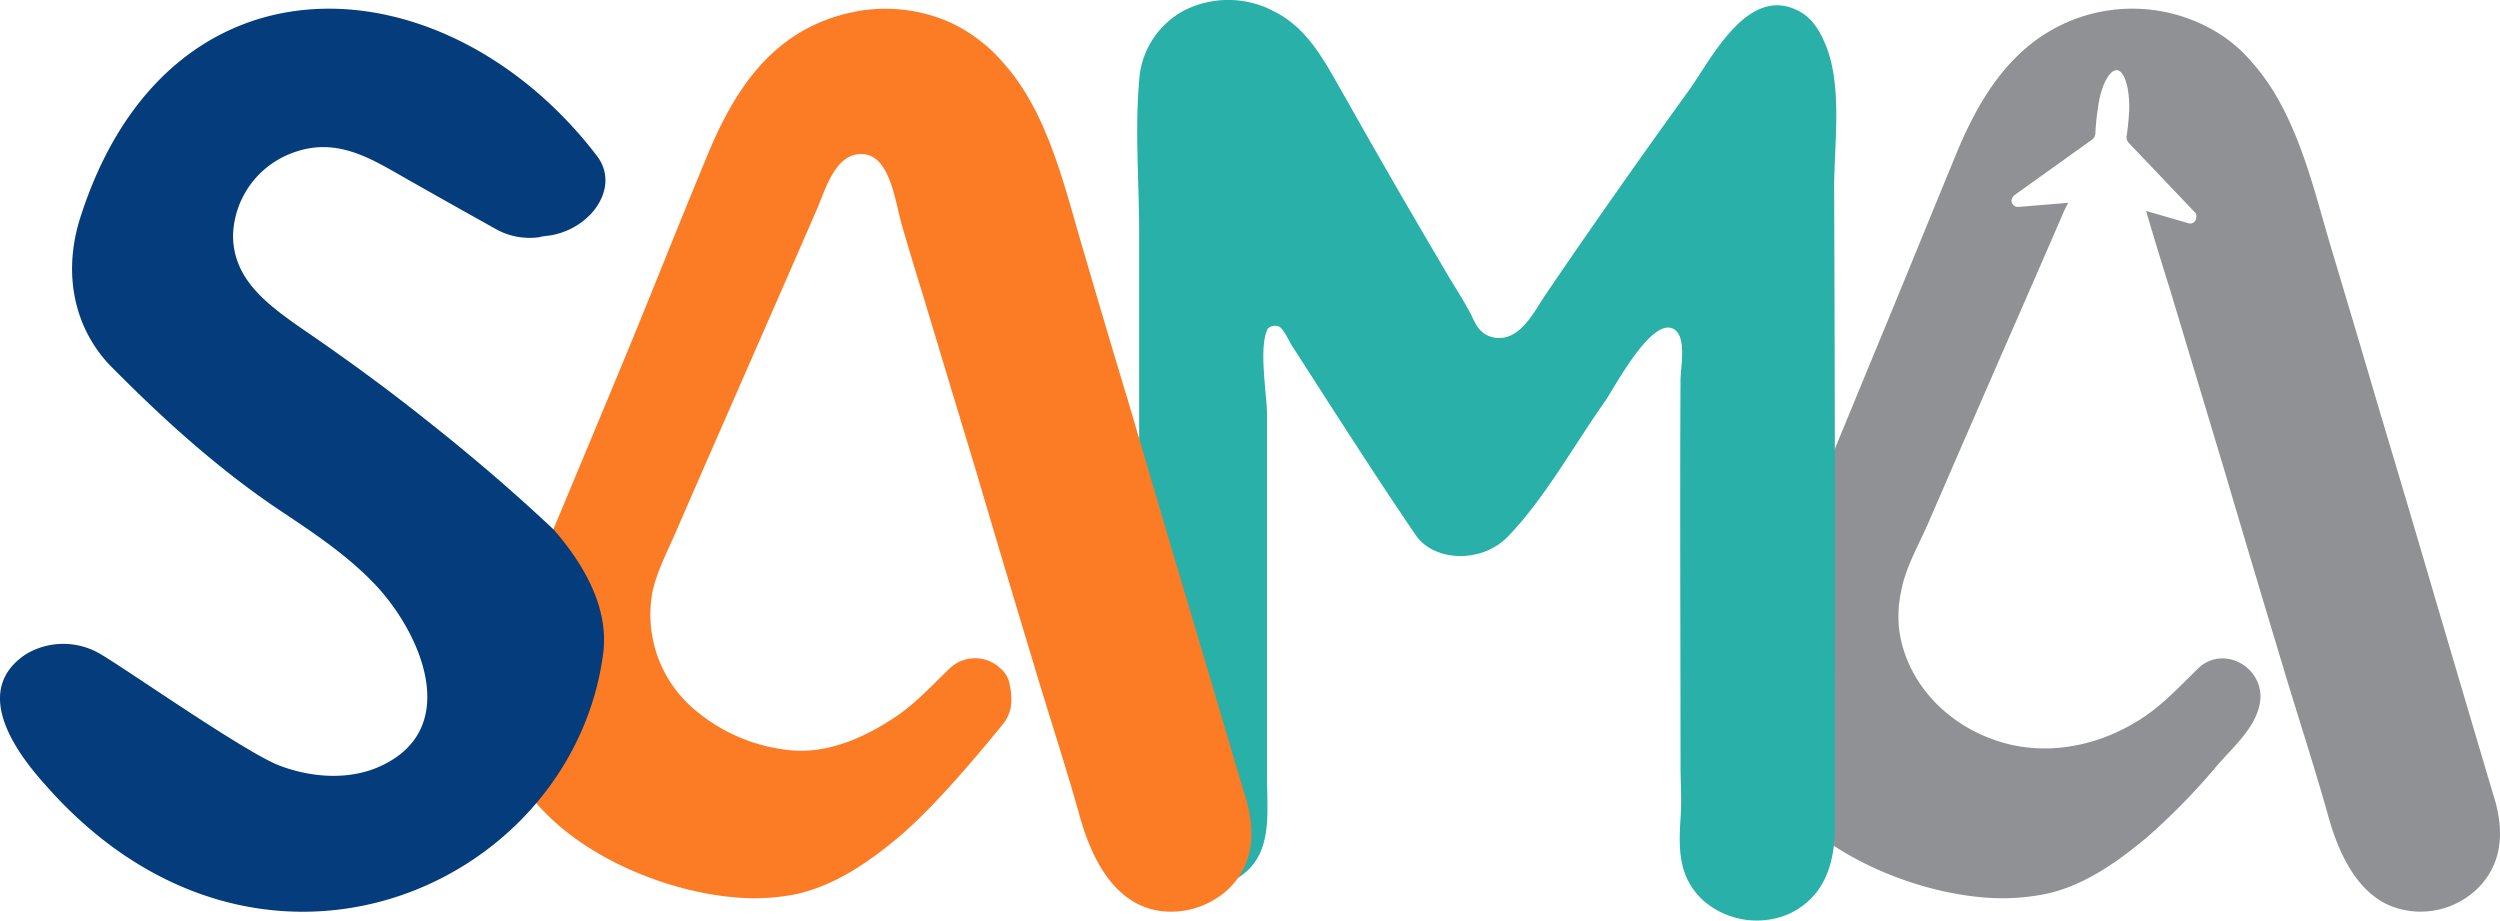 <svg xmlns="http://www.w3.org/2000/svg" width="369.434" height="136.033" viewBox="0 0 369.434 136.033">
    <path id="Path_1246"  d="M333,9.3a21.233,21.233,0,0,0-6.1-5A24.145,24.145,0,0,0,305,3.6c-8.3,3.9-12.8,11.8-16.1,20-4.2,10.2-8.3,20.3-12.5,30.4L264.2,83.6q-2.1,4.9-4.1,9.9a25.185,25.185,0,0,0-1.3,15.8c3.4,13.8,21,22.1,34,23.3a32.291,32.291,0,0,0,9.3-.4c5.8-1.1,11-4.8,15.4-8.5a96.127,96.127,0,0,0,10-10.2c2.5-3,6.5-6.2,6.7-10.4.1-4.8-5.7-7.7-9.2-4.3-2.9,2.8-5.5,5.7-9,7.8-6.3,3.9-14.2,5.3-21.3,2.7-7.1-2.5-12.9-8.6-13.9-16.3a17.761,17.761,0,0,1,.3-5.6c.6-3.3,2.4-6.5,3.8-9.6q5.5-12.7,11-25.3,4.6-10.5,9.2-21.1a13.7,13.7,0,0,1,.7-1.4l-7.3.6a.972.972,0,0,1-1.1-1,1.612,1.612,0,0,1,.4-.7l11.6-8.3a1.234,1.234,0,0,0,.4-.8,34.323,34.323,0,0,1,.4-3.9c.4-3.2,1.7-5.6,2.8-5.5s1.9,2.7,1.8,5.9a38.5,38.5,0,0,1-.4,4,1.33,1.33,0,0,0,.3.8l9.8,10.3a.778.778,0,0,1,.2.8.881.881,0,0,1-1.2.8l-6.2-1.8q1.7,5.8,3.5,11.5l8,26.6q4.4,14.9,8.9,29.8c2.1,7,4.4,14,6.4,21.1,1.5,5.6,4.4,12.4,10.5,14.1a12.084,12.084,0,0,0,11.6-2.9c3.8-3.7,4-8.5,2.6-13.3q-1-3.3-2-6.7l-6.8-23q-4.1-14-8.3-28-3.5-11.9-7.1-23.9c-2.7-9.1-5.1-19.9-11.6-27.2Z" transform="translate(-0.163 -0.029)" fill="#909195"/>
    <path id="Path_1247"  d="M185.7.6a13.508,13.508,0,0,1,2.7,1.1c5.3,2.6,7.8,8,10.6,12.8,5,8.9,10.1,17.7,15.3,26.5,1.1,1.8,2.3,3.7,3.3,5.6.7,1.6,1.4,2.9,3.3,3.3,3.7.7,5.8-3.5,7.5-6.1,7-10.3,14.1-20.4,21.4-30.5,3.4-4.8,8.9-16,16.6-11.4,2.1,1.3,3.2,3.7,4,6,1.9,6.1.8,13.7.8,20.1q.15,36.9.1,73.7v20.6c0,5.3-1.5,10.2-6.6,12.7a12.018,12.018,0,0,1-12.6-1.7c-3.9-3.4-3.9-7.6-3.6-12.3.2-2.6,0-5.3,0-7.9,0-17-.1-39.9,0-56.9,0-1.8,1-6.6-1.1-7.6-3.3-1.6-8.7,8.8-10.1,10.8-4.6,6.5-8.7,14-14.1,19.7a9.434,9.434,0,0,1-4.8,2.8c-3.2.8-7.2,0-9.1-2.9-6.2-9.1-12.1-18.4-18.1-27.7-.5-.7-1.2-2.5-2-3a1.567,1.567,0,0,0-1.7.3c-1.4,2.8-.1,9.7-.1,12.8V115c0,5.7,1,12.1-5.1,15.2a9.668,9.668,0,0,1-14-9.8c.4-4,.2-8.1.2-12.2V34.5c0-7.7-.7-15.9.1-23.6a12.658,12.658,0,0,1,6.5-9.3,14.421,14.421,0,0,1,10.6-1Z" transform="translate(-0.163 -0.029)" fill="#28b0a9"/>
    <path id="Path_1248"  d="M184.3,118.1q-1-3.3-2-6.7-3.4-11.5-6.8-22.9-4.2-14.1-8.3-28.1-3.6-11.9-7.1-23.9c-2.7-9.1-5.1-19.8-11.6-27.1a23.569,23.569,0,0,0-7.8-6,23.609,23.609,0,0,0-14.4-1.6c-12.2,2.5-17.9,12-21.9,21.9C100.2,33.8,96.2,44,92,54.1Q85.9,68.8,79.7,83.6q-2,5-4.1,9.9a25.881,25.881,0,0,0-1.2,15.8c3.4,13.8,21,22.1,34,23.3a31.455,31.455,0,0,0,9.2-.4c5.8-1.2,11-4.8,15.4-8.5q5.8-4.9,15.4-16.7a5.512,5.512,0,0,0,1.2-3.9,7.85,7.85,0,0,0-.2-1.7,3.973,3.973,0,0,0-1.4-2.6,5.437,5.437,0,0,0-7.5,0c-2.9,2.8-5.5,5.7-9,7.8-4.2,2.7-9.4,4.8-14.5,4.3a25.591,25.591,0,0,1-13.7-5.6,18.368,18.368,0,0,1-6.7-17.9c.7-3.2,2.5-6.5,3.8-9.6,6.7-15.4,13.5-30.8,20.2-46.2,1.4-3,2.8-9,7-8.8,4.2.1,4.9,7.5,5.9,10.7q1.3,4.5,2.7,9a.768.768,0,0,0,.1.3q4,13.3,8,26.5,4.4,14.9,8.9,29.8c2.1,7,4.4,14,6.4,21.1,1.8,6.7,5.7,15.3,14.8,14.5a12.578,12.578,0,0,0,7.3-3.3c3.8-3.7,4-8.5,2.6-13.3Z" transform="translate(-0.163 -0.029)" fill="#fc7b25"/>
    <path id="Path_1249" d="M88.4,23.1c3.4,4.5-.7,10.6-6.8,11.7q-.8.1-1.5.2a.888.888,0,0,1-.4.1,10.2,10.2,0,0,1-6.4-1.3Q67.2,30.4,61.2,27c-5.9-3.3-11.3-7.2-18.5-4.1a13.382,13.382,0,0,0-8.1,11.9c0,6.4,4.9,10.1,9.9,13.6,6.3,4.3,12.5,8.8,18.4,13.5q10.4,8.2,19.2,16.5a3.972,3.972,0,0,0,.5.6c4.4,5.3,7.5,11.3,6.7,17.6C84.7,131.4,38,152,6.5,115.6,1.8,110.3-3.7,101.8,4,96.7a10.744,10.744,0,0,1,11.2.1c4.2,2.5,20.9,14.2,26.1,16.3,4.9,1.9,10.7,2.3,15.4,0,12-5.8,5.3-20.3-1.6-27.2-4-4.1-9-7.4-13.8-10.6-9.2-6.2-17.3-13.6-25-21.4-5.4-5.8-6.7-13.7-4.4-21.3C24.8-8.8,66.1-6.1,88.4,23.1Z" transform="translate(-0.163 -0.029)" fill="#043c7c"/>
</svg>
